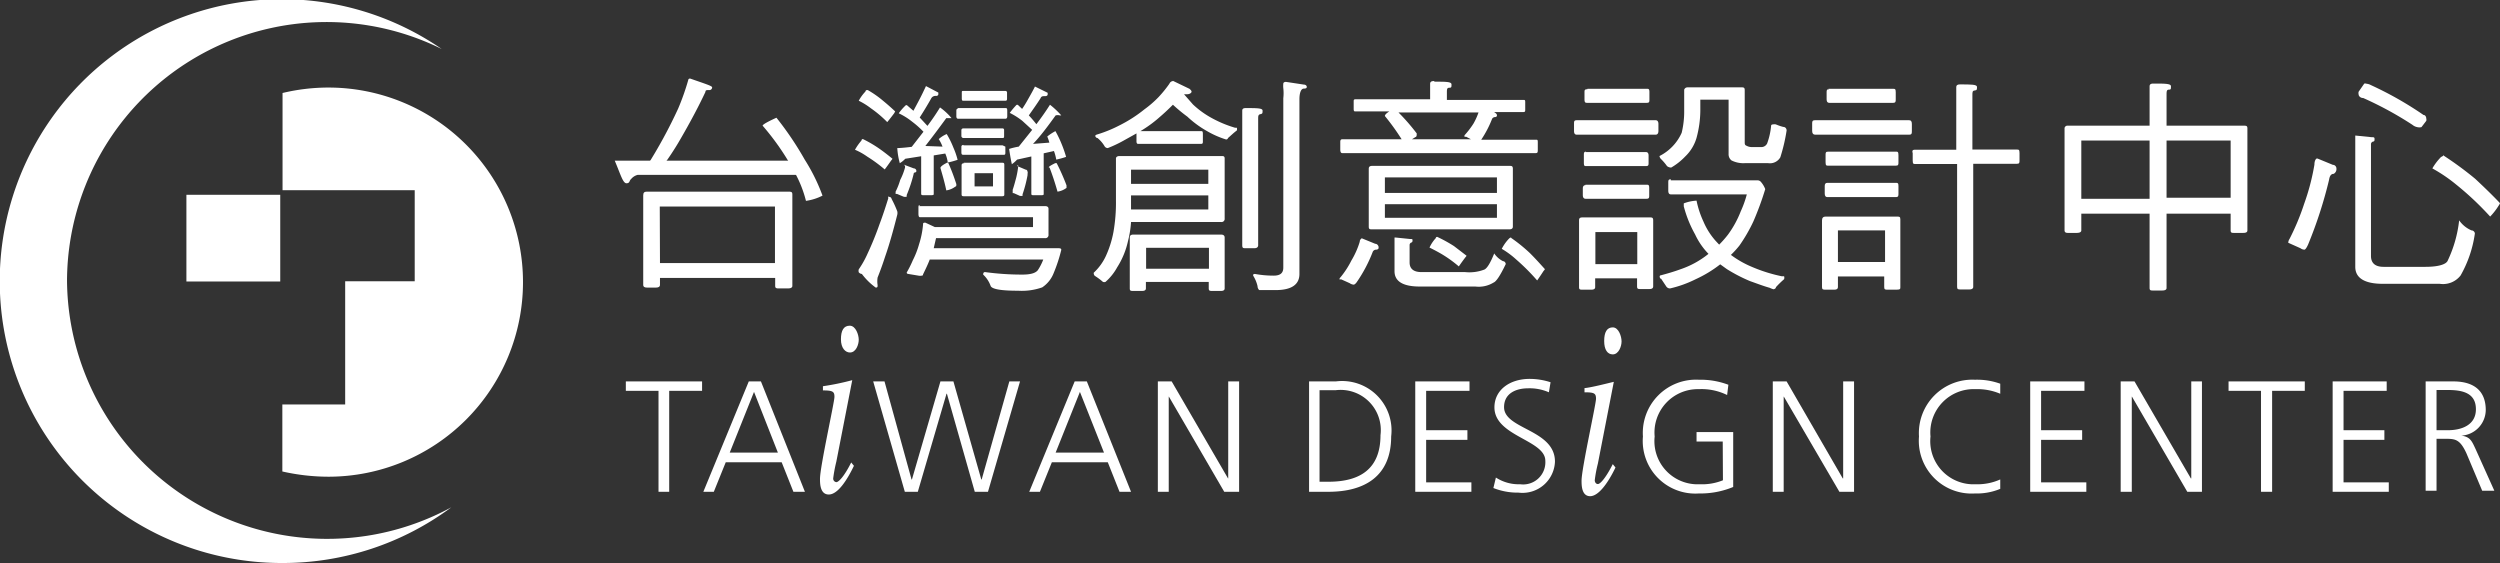<svg xmlns="http://www.w3.org/2000/svg" viewBox="0 0 119.36 26.88">
  
  <rect x="0" y="0" width="119.36" height="26.88" fill="#333333" stroke="none"/>
  
  <g>
    <g>
      <path d="M41.2,6.64a5.86,5.86,0,0,1,.8.47c.24.17.44.33.61.47a.35.35,0,0,1-.06.08c-.2.29-.31.43-.31.43a6.79,6.79,0,0,0-.83-.61,3.07,3.07,0,0,0-.59-.33,2.57,2.57,0,0,1,.31-.44s0-.07.07-.07m.23-2.34a4.8,4.8,0,0,1,.73.51c.22.18.42.36.58.51l-.05.09c-.21.28-.33.42-.33.42a5.45,5.45,0,0,0-.78-.66A3.36,3.36,0,0,0,41,4.81a2,2,0,0,1,.32-.44s0-.07.08-.07m1.09,5.11s.06,0,.08.09a5.08,5.08,0,0,1,.27.59.38.38,0,0,1,0,.16c-.2.79-.39,1.46-.58,2-.1.31-.22.65-.36,1a1.15,1.15,0,0,0,0,.36c0,.09,0,.12-.09.12a3.08,3.08,0,0,1-.66-.65A.22.22,0,0,1,41,13a.26.26,0,0,1,0-.14,4.56,4.56,0,0,0,.42-.75,15,15,0,0,0,.57-1.4c.17-.45.3-.86.42-1.24a.25.25,0,0,1,0-.09m.74-1.52.48.18c.07,0,.12.06.12.11s0,.06-.05.08-.07,0-.08.08a6.63,6.63,0,0,1-.33,1l0,.08a.28.28,0,0,1-.15,0l-.31-.13-.07,0V9.15a3.2,3.2,0,0,0,.22-.56A3,3,0,0,0,43.21,8s0-.08,0-.08m1-3.81.59.31,0,.08s0,.08-.11.08a.23.23,0,0,0-.22.1c-.19.34-.38.65-.56.93l.37.4,0,0c.25-.33.44-.62.6-.88a2.81,2.81,0,0,1,.55.51s0,0-.08,0-.14,0-.17,0c-.35.48-.68.92-1,1.33L45,7a2,2,0,0,0-.18-.36,1.34,1.34,0,0,1,.38-.24,4.31,4.31,0,0,1,.32.65,3.6,3.6,0,0,1,.2.58,4,4,0,0,1-.47.13,1.49,1.49,0,0,0-.12-.43l-.55.09V9.25c0,.05,0,.07-.14.07h-.33c-.08,0-.13,0-.13-.07V7.46l-.76.12a1.13,1.13,0,0,1-.26.21,3.42,3.42,0,0,1-.12-.72s.22,0,.69-.06l.56-.72a4.42,4.42,0,0,0-.54-.48,3.15,3.15,0,0,0-.64-.4s.11-.17.33-.38a.06.06,0,0,1,.07,0l.3.26.24-.45c.16-.3.27-.54.35-.71m-.31,5.71h6c.12,0,.17.05.17.13V11.2a.15.15,0,0,1-.17.17H44.69l-.11.48h5.89c.13,0,.2,0,.2.08a7.46,7.46,0,0,1-.36,1.1,1.46,1.46,0,0,1-.55.69,2.93,2.93,0,0,1-1.16.16c-.79,0-1.22-.07-1.3-.22a1.37,1.37,0,0,0-.36-.55q0-.12.09-.12a13,13,0,0,0,1.78.12c.37,0,.62-.06.74-.21a2.59,2.59,0,0,0,.26-.51H44.39c-.09.24-.21.48-.32.71q0,.06-.06.06a.41.41,0,0,1-.16,0l-.48-.08s-.08,0-.08-.07a5,5,0,0,0,.29-.58,4.11,4.11,0,0,0,.3-.77,4.24,4.24,0,0,0,.19-.94c0-.06,0-.09.11-.09l.45.21h4.69v-.47h-5.4c-.05,0-.07-.06-.07-.17V9.92c0-.08,0-.13.07-.13m1.36-2s0,0,0,0c.14.31.26.63.38,1,0,.08,0,.11-.05.12a.92.92,0,0,1-.43.18c-.09-.43-.2-.79-.28-1.07,0-.06.11-.15.33-.26m.47-2.6H48c.06,0,.09,0,.09.13v.26q0,.12-.09.12H45.75q-.09,0-.09-.12V5.32c0-.08,0-.13.09-.13M46,4.34h2s.08,0,.08.08v.27c0,.07,0,.12-.08.12H46c-.05,0-.08,0-.08-.12V4.42c0-.06,0-.08.08-.08m0,1.79h1.87s.07,0,.07.08v.27c0,.07,0,.11-.07.11H46a.1.1,0,0,1-.1-.11V6.21s0-.08.1-.08m0,.81h1.87S48,7,48,7v.26c0,.09,0,.13-.07.13H46c-.06,0-.1,0-.1-.13V7s0-.08.1-.08m0,.85h1.83c.08,0,.12,0,.12.1V9.28c0,.05,0,.09-.12.09H46.05c-.09,0-.14,0-.14-.09V7.89c0-.07.05-.1.14-.1M47.41,8.9V8.27h-.88V8.9h.88m2-4.77.61.3,0,.08s0,.08-.12.08-.18,0-.22.1c-.19.3-.38.56-.56.82a5.22,5.22,0,0,1,.36.42l0,0c.26-.34.48-.66.65-.93a4,4,0,0,1,.54.51s0,0-.07,0a.4.4,0,0,0-.2,0c-.36.5-.73,1-1.08,1.36l.78-.06A1.78,1.78,0,0,0,50,6.52s.13-.12.39-.26a5.36,5.36,0,0,1,.31.65,5.66,5.66,0,0,1,.2.58,4,4,0,0,1-.47.13,2.32,2.32,0,0,0-.11-.41l-.49.11V9.25c0,.05,0,.07-.12.07h-.34c-.09,0-.13,0-.13-.07V7.47l-.68.15a1.58,1.58,0,0,1-.25.22s-.06-.25-.13-.73A3.43,3.43,0,0,1,48.64,7l.64-.8-.47-.43a3.38,3.38,0,0,0-.6-.38s.12-.17.32-.38a.08.08,0,0,1,.07,0l.2.19a4.78,4.78,0,0,0,.26-.42c.16-.28.27-.48.34-.62m-.85,3.76.42.18c.06,0,.09.06.09.11a.1.1,0,0,1,0,.08s0,0,0,.07a6.16,6.16,0,0,1-.24.92.31.31,0,0,1,0,.07.33.33,0,0,1-.13,0l-.29-.13-.05,0V9.06c.07-.2.11-.37.15-.51s.09-.39.11-.58a.45.45,0,0,0,0-.08m1.84-.1s0,0,0,0a10.28,10.28,0,0,1,.47,1.06c0,.08,0,.12,0,.12a.93.93,0,0,1-.43.18c-.13-.46-.26-.84-.38-1.15C50,8,50.15,7.9,50.38,7.79Z" fill="#fff"/>
      <path d="M54,10.61a5,5,0,0,1-.15.92,3.83,3.83,0,0,1-.51,1.23,2.58,2.58,0,0,1-.56.7.19.19,0,0,1-.12,0,3,3,0,0,0-.39-.29.18.18,0,0,1-.05-.15,2.54,2.54,0,0,0,.58-.8,4.89,4.89,0,0,0,.36-1.14,8.09,8.09,0,0,0,.12-1.51v-2c0-.07.06-.12.17-.12H58.3c.11,0,.17,0,.17.12v2.86a.15.15,0,0,1-.17.17H54m2-6.74.79.38c.07.06.1.1.1.14s-.07.12-.22.12l-.14,0,.43.49a4.31,4.31,0,0,0,.76.57,5.59,5.59,0,0,0,1.25.54l.08,0a.18.18,0,0,1,0,.13c-.16.12-.28.24-.42.36a.09.09,0,0,1-.09.07,4.34,4.34,0,0,1-.91-.4,4.84,4.84,0,0,1-.94-.69A7.64,7.64,0,0,1,56,5c-.21.21-.41.4-.61.57a5.87,5.87,0,0,1-.81.61l-.13.08h2.89c.06,0,.09,0,.09.14v.34c0,.08,0,.13-.09.13h-3c-.06,0-.08-.05-.08-.13V6.37l-.61.34a5.94,5.94,0,0,1-.76.36.18.18,0,0,1-.16-.1,1.48,1.48,0,0,0-.33-.38c-.07,0-.11-.08-.11-.11a.17.17,0,0,1,.06-.05A6.14,6.14,0,0,0,53.42,6a6.58,6.58,0,0,0,1.22-.78,5.09,5.09,0,0,0,.67-.58A5.7,5.7,0,0,0,55.83,4,.21.21,0,0,1,56,3.87M54.14,11.2H58.3c.11,0,.17.05.17.14v2.43c0,.08-.06.12-.17.12h-.42c-.11,0-.17,0-.17-.12v-.31h-3v.31q0,.12-.18.12h-.42c-.12,0-.17,0-.17-.12V11.34c0-.09.05-.14.17-.14M54,8.1v.68h3.69V8.1H54m0,1.23V10h3.69V9.33H54m.72,3.5h3v-1h-3v1m4.75-7.67c.53,0,.81,0,.81.12s0,.15-.1.17-.11.08-.11.21v6.05c0,.09-.07.14-.17.14h-.43c-.11,0-.16,0-.16-.14V5.28c0-.08.05-.12.16-.12M61.4,3.91l.86.13c.08,0,.13.06.13.1s0,.09-.14.09-.21.22-.21.51v8.34c0,.51-.38.77-1.14.77h-.78s-.08-.07-.08-.19a1.63,1.63,0,0,0-.21-.5c0-.05,0-.08.09-.08a4.89,4.89,0,0,0,.89.08c.31,0,.46-.12.46-.38V4.69a2.09,2.09,0,0,0,0-.48,1,1,0,0,1,0-.21S61.26,3.91,61.4,3.91Z" fill="#fff"/>
      <path d="M65,11.37l.66.27c.1,0,.16.1.16.16s0,.1-.1.12a.18.18,0,0,0-.19.13,6.84,6.84,0,0,1-.76,1.43c-.06.08-.11.11-.14.11a.37.37,0,0,1-.19-.07l-.4-.18-.09,0a.14.14,0,0,1,.05-.1,4.25,4.25,0,0,0,.52-.8,3.94,3.94,0,0,0,.4-.9c0-.09.06-.14.08-.14m3.5-7.5c.53,0,.8,0,.8.13s0,.16-.11.16-.11.09-.11.23v.35h3.65c.07,0,.09,0,.09.11v.34c0,.09,0,.13-.09.13H71.26l.07,0c.09.05.14.1.14.15s0,.06-.07.09a.17.17,0,0,0-.16.08,5.11,5.11,0,0,1-.52,1h2.61c.07,0,.09,0,.09.12v.34c0,.12,0,.18-.09.18H64.08q-.09,0-.09-.18V6.77q0-.12.09-.12h2.84a10.8,10.8,0,0,0-.8-1.11c0-.06.07-.13.21-.22H64.72c-.06,0-.09,0-.09-.13V4.85c0-.07,0-.11.09-.11h3.56V4c0-.09.06-.13.18-.13M65.52,7.92h6.54c.11,0,.17,0,.17.14v2.76c0,.09-.06.13-.17.13H65.52c-.12,0-.17,0-.17-.13V8.06c0-.1.05-.14.17-.14m.6,1.29h5.35V8.47H66.12v.74m5.35,1.19V9.75H66.12v.65h5.35m-4.84.94.68.07c.09,0,.13,0,.13.05s0,.11-.06.12a.13.13,0,0,0-.08.13v.82c0,.3.19.46.56.46h2.08a2,2,0,0,0,.93-.12c.13-.06.29-.32.47-.77a1.11,1.11,0,0,0,.42.37c.08,0,.13.08.13.14-.26.54-.45.83-.58.88a1.35,1.35,0,0,1-.87.19H67.78c-.8,0-1.2-.25-1.2-.73V11.42c0-.06,0-.08,0-.08m.75-4.69h2.9L70,6.53l-.08,0,0-.07a4,4,0,0,0,.43-.56,3.1,3.1,0,0,0,.24-.53H66.77a9.66,9.66,0,0,1,.87,1c0,.1,0,.16-.07.18l-.19.12m1.24,4.64a6.84,6.84,0,0,1,.8.44l.6.46a.35.35,0,0,1-.06.08c-.21.28-.31.43-.31.43a5.86,5.86,0,0,0-.82-.59c-.24-.14-.44-.24-.58-.31a1.7,1.7,0,0,1,.3-.45s0-.06.07-.06m3.53.05a7.6,7.6,0,0,1,.9.73c.28.28.51.54.71.76a.24.24,0,0,1-.06.08c-.2.31-.31.46-.31.46a10,10,0,0,0-1-1,4.09,4.09,0,0,0-.69-.51,2,2,0,0,1,.34-.48C72.09,11.35,72.12,11.34,72.15,11.34Z" fill="#fff"/>
      <path d="M75.28,5.74h3.77c.08,0,.13.06.13.18v.33c0,.12-.05.18-.13.18H75.28c-.09,0-.13-.06-.13-.18V5.92c0-.12,0-.18.13-.18m.29,4.64h3.18c.12,0,.18,0,.18.14v3.15c0,.09-.06.13-.18.13h-.42c-.12,0-.17,0-.17-.13v-.38h-2v.42q0,.12-.18.12h-.42c-.12,0-.17,0-.17-.12V10.56c0-.11,0-.18.17-.18m.13-1.56h2.92c.09,0,.13,0,.13.16v.34c0,.11,0,.17-.13.17H75.7c-.08,0-.13-.06-.13-.17V9c0-.11.05-.16.13-.16m0-1.58h2.88c.09,0,.13.06.13.17v.33c0,.12,0,.17-.13.17H75.74c-.09,0-.12,0-.12-.17V7.41c0-.11,0-.17.12-.17m.05-3h2.83c.09,0,.13,0,.13.16v.34c0,.12,0,.17-.13.17H75.79c-.09,0-.14,0-.14-.17V4.42c0-.11,0-.16.14-.16m.38,8.35h2V11.08h-2v1.53m3.6-4h4.12a.22.22,0,0,1,.17.06,1.15,1.15,0,0,1,.22.36,14.3,14.3,0,0,1-.57,1.55,7.67,7.67,0,0,1-.66,1.14,4.28,4.28,0,0,1-.41.45,4.66,4.66,0,0,0,1,.57,7.36,7.36,0,0,0,1.43.45l.11,0a.22.22,0,0,1,0,.14,4.6,4.6,0,0,0-.39.38c0,.07-.09.1-.12.1a1,1,0,0,1-.18-.07c-.29-.08-.6-.2-.94-.32a7.56,7.56,0,0,1-1.1-.57l-.32-.23a5.8,5.8,0,0,1-1.17.71,5.46,5.46,0,0,1-1.22.44.21.21,0,0,1-.19-.1l-.24-.36c-.05,0-.07-.07-.07-.1s0-.06.07-.07c.3-.08.61-.17.91-.28a4.34,4.34,0,0,0,1.35-.74l0,0a3.37,3.37,0,0,1-.64-.93,5.62,5.62,0,0,1-.54-1.34V9.71A2,2,0,0,1,81,9.58a4.46,4.46,0,0,0,.33,1,3.34,3.34,0,0,0,.6.94l.15.16a5,5,0,0,0,.43-.49,4.84,4.84,0,0,0,.6-1.1,4.91,4.91,0,0,0,.29-.81H79.77q-.12,0-.12-.18V8.73c0-.11,0-.17.12-.17m.81-4.39h2.54c.12,0,.18,0,.18.13V6.78c0,.09,0,.15.09.18a.51.51,0,0,0,.28.06h.38a.31.31,0,0,0,.32-.17A3.28,3.28,0,0,0,84.56,6s0-.06.09-.06a.33.33,0,0,1,.14,0,2.38,2.38,0,0,0,.35.12c.1,0,.16.08.16.17A8.33,8.33,0,0,1,85,7.51a.57.57,0,0,1-.58.28H83.3a1.26,1.26,0,0,1-.63-.13.37.37,0,0,1-.14-.31V4.76H81.18V5.3A5.11,5.11,0,0,1,81,6.58a2,2,0,0,1-.54.89,3,3,0,0,1-.67.53.32.32,0,0,1-.2-.07,2.52,2.52,0,0,0-.3-.35.25.25,0,0,1-.06-.13,2.29,2.29,0,0,0,1.06-1.11,4.29,4.29,0,0,0,.12-1.06v-1C80.44,4.21,80.49,4.17,80.58,4.17Z" fill="#fff"/>
      <path d="M86.66,5.74h4.49c.09,0,.13.06.13.18v.33c0,.12,0,.18-.13.18H86.66c-.09,0-.14-.06-.14-.18V5.92c0-.12,0-.18.14-.18m.5,4.6h3.39c.13,0,.18,0,.18.13v3.24c0,.08,0,.12-.18.12h-.42c-.12,0-.17,0-.17-.12V13.2H87.75v.51c0,.08-.06.12-.16.12h-.43c-.11,0-.17,0-.17-.12V10.52c0-.12.06-.18.17-.18m.08-1.61h3.27c.09,0,.13,0,.13.15v.36c0,.11,0,.17-.13.17H87.24c-.08,0-.12-.06-.12-.17V8.88q0-.15.12-.15m.05-1.49h3.22c.09,0,.13,0,.13.17v.33c0,.12,0,.17-.13.17H87.29c-.09,0-.13,0-.13-.17V7.41c0-.12,0-.17.13-.17m0-3h3.09c.09,0,.13,0,.13.16v.34c0,.11,0,.17-.13.17H87.33c-.08,0-.12-.06-.12-.17V4.42c0-.11,0-.16.12-.16m.42,8.25H90V11H87.75v1.48M91.4,7.15h2v-3c0-.08.06-.12.17-.12.54,0,.82,0,.82.12s0,.16-.11.17-.11.08-.11.22v2.6h2.12c.09,0,.13,0,.13.17v.34c0,.12,0,.17-.13.17H94.21v5.88c0,.08-.07.12-.18.12h-.42c-.11,0-.17,0-.17-.12V7.83h-2c-.08,0-.12,0-.12-.17V7.32C91.28,7.2,91.32,7.15,91.4,7.15Z" fill="#fff"/>
      <path d="M98.72,6h3.91V4.12c0-.09.06-.13.17-.13.57,0,.85,0,.85.13s0,.16-.1.16-.11.08-.11.23V6h3.66c.14,0,.2,0,.2.13V11c0,.08-.06.12-.2.12h-.43c-.11,0-.17,0-.17-.12V10.2h-3.06v3.55q0,.12-.21.12h-.43c-.11,0-.17,0-.17-.12V10.2H99.37V11c0,.08-.08.12-.22.12h-.43q-.15,0-.15-.12V6.11A.14.14,0,0,1,98.72,6m.65,3.49h3.26V6.71H99.37V9.44m4.07-2.73V9.44h3.06V6.71Z" fill="#fff"/>
      <path d="M110.65,7.57l.73.3c.11,0,.17.1.17.17a.26.26,0,0,1-.13.26c-.12,0-.19.09-.22.28a20.76,20.76,0,0,1-1,3.09c-.08.18-.14.25-.18.25a.34.34,0,0,1-.19-.07l-.47-.21-.11-.05a.35.35,0,0,1,.06-.18,11.5,11.5,0,0,0,.7-1.68,10.75,10.75,0,0,0,.49-1.87c0-.2.08-.29.11-.29m1.83-1.1.79.08c.1,0,.14,0,.14.08s0,.12-.07.13a.13.13,0,0,0-.1.14v5.32c0,.34.2.52.6.52h2c.6,0,1-.11,1.07-.31a6,6,0,0,0,.54-1.91A1.37,1.37,0,0,0,118,11c.1,0,.16.09.16.15a5.64,5.64,0,0,1-.68,2,1.06,1.06,0,0,1-1,.4h-2.72c-.87,0-1.31-.28-1.31-.81V6.59c0-.08,0-.12,0-.12M113,4a.49.49,0,0,1,.19.06,16.69,16.69,0,0,1,2.52,1.43c.09,0,.13.1.13.17a.21.21,0,0,1,0,.11l-.23.3a.42.42,0,0,1-.2,0,.5.5,0,0,1-.23-.11,16.7,16.7,0,0,0-2.35-1.28c-.15,0-.22-.11-.22-.17a.28.28,0,0,1,0-.13l.27-.39A.24.24,0,0,1,113,4m3.64,3.41a16.39,16.39,0,0,1,1.54,1.13c.46.43.86.82,1.18,1.16a.4.4,0,0,1-.06.11,3,3,0,0,1-.41.53,14.24,14.24,0,0,0-1.6-1.51,7.49,7.49,0,0,0-1.16-.79,2.75,2.75,0,0,1,.41-.54C116.58,7.48,116.62,7.45,116.64,7.45Z" fill="#fff"/>
      <path d="M30.88,9.15h6.76c.12,0,.19,0,.19.13v4.37c0,.08-.07.12-.19.12h-.45c-.11,0-.18,0-.18-.12v-.38h-5.5v.34c0,.07-.06.12-.18.12h-.45c-.12,0-.17-.05-.17-.12V9.33c0-.13.05-.18.17-.18m.63,3.41H37V9.86h-5.5Z" fill="#fff"/>
      <path d="M30.13,8.55c-.09.07-.05.2-.22.2s-.28-.42-.56-1.08h8.84v.68H30.44A.6.6,0,0,0,30.13,8.55Z" fill="#fff"/>
      <path d="M37.63,7.68A12,12,0,0,0,36.41,6c0-.05.22-.18.66-.38a15.13,15.13,0,0,1,1.35,2,8.88,8.88,0,0,1,.85,1.72,2.52,2.52,0,0,1-.79.25A5.56,5.56,0,0,0,38,8.34Z" fill="#fff"/>
      <path d="M30.89,7.92a23.25,23.25,0,0,0,1.49-2.74,11.69,11.69,0,0,0,.48-1.36s0-.07.09-.07C33.66,4,34,4.1,34,4.17a.13.13,0,0,1-.15.13c-.11,0-.17,0-.17.09-.31.66-.71,1.42-1.21,2.28-.24.42-.62,1-.88,1.32Z" fill="#fff"/>
      <polygon points="31.44 18.66 29.88 18.66 29.88 18.21 33.52 18.21 33.52 18.66 31.95 18.66 31.95 23.48 31.44 23.48 31.44 18.66" fill="#fff"/>
      <path d="M35.75,18.21h.58l2.1,5.27h-.55l-.56-1.41H34.65l-.57,1.41h-.5l2.17-5.27m.25.5-1.16,2.9h2.3Z" fill="#fff"/>
      <polygon points="47.17 23.48 46.54 23.48 45.21 18.8 45.19 18.8 43.82 23.48 43.2 23.48 41.69 18.21 42.23 18.21 43.52 22.89 43.54 22.89 44.9 18.21 45.52 18.21 46.85 22.89 46.87 22.89 48.19 18.21 48.7 18.21 47.17 23.48" fill="#fff"/>
      <path d="M51.31,18.21h.58L54,23.48h-.55l-.56-1.41H50.22l-.57,1.41h-.51l2.17-5.27m.25.5-1.16,2.9h2.31Z" fill="#fff"/>
      <polygon points="55.28 18.21 55.94 18.21 58.63 22.84 58.64 22.84 58.64 18.21 59.16 18.21 59.16 23.48 58.45 23.48 55.81 18.94 55.8 18.94 55.8 23.48 55.28 23.48 55.28 18.21" fill="#fff"/>
      <path d="M62.47,18.21h1.31a2.36,2.36,0,0,1,2.64,2.63c0,1.91-1.28,2.64-3,2.64h-.92V18.21M63,23h.43c1.5,0,2.48-.61,2.48-2.22a1.92,1.92,0,0,0-2.14-2.15H63Z" fill="#fff"/>
      <polygon points="67.57 18.21 70.16 18.21 70.16 18.66 68.09 18.66 68.09 20.54 70.06 20.54 70.06 21 68.09 21 68.09 23.03 70.25 23.03 70.25 23.48 67.57 23.48 67.57 18.21" fill="#fff"/>
      <path d="M71.42,22.8a2,2,0,0,0,1.16.32A1.06,1.06,0,0,0,73.78,22c0-1-2.43-1.17-2.43-2.55,0-.84.74-1.36,1.68-1.36a3.24,3.24,0,0,1,1,.16l-.08.48a2.29,2.29,0,0,0-1-.19c-.54,0-1.14.22-1.14.9,0,1.06,2.43,1.06,2.43,2.6a1.55,1.55,0,0,1-1.74,1.48,3.13,3.13,0,0,1-1.2-.22Z" fill="#fff"/>
      <path d="M82.25,21.08H81v-.45h1.75v2.62a4.08,4.08,0,0,1-1.64.31,2.51,2.51,0,0,1-2.67-2.72,2.54,2.54,0,0,1,2.67-2.71,3.77,3.77,0,0,1,1.41.24l-.06.49a2.76,2.76,0,0,0-1.35-.28A2.07,2.07,0,0,0,79,20.84a2.06,2.06,0,0,0,2.15,2.28,2.65,2.65,0,0,0,1.11-.19Z" fill="#fff"/>
      <polygon points="84.64 18.21 85.3 18.21 87.98 22.84 88 22.84 88 18.21 88.52 18.21 88.52 23.48 87.82 23.48 85.17 18.94 85.16 18.94 85.16 23.48 84.64 23.48 84.64 18.21" fill="#fff"/>
      <path d="M95.5,18.8a2.79,2.79,0,0,0-1.18-.22,2.07,2.07,0,0,0-2.15,2.26,2.06,2.06,0,0,0,2.15,2.28,2.65,2.65,0,0,0,1.18-.23l0,.45a2.92,2.92,0,0,1-1.21.22,2.52,2.52,0,0,1-2.67-2.72,2.55,2.55,0,0,1,2.67-2.71,3.27,3.27,0,0,1,1.21.19Z" fill="#fff"/>
      <polygon points="96.93 18.21 99.52 18.21 99.52 18.66 97.45 18.66 97.45 20.54 99.41 20.54 99.41 21 97.45 21 97.45 23.03 99.61 23.03 99.61 23.48 96.93 23.48 96.93 18.21" fill="#fff"/>
      <polygon points="101.25 18.21 101.91 18.21 104.6 22.84 104.62 22.84 104.62 18.21 105.13 18.21 105.13 23.48 104.43 23.48 101.79 18.94 101.78 18.94 101.78 23.48 101.25 23.48 101.25 18.21" fill="#fff"/>
      <polygon points="107.95 18.66 106.4 18.66 106.4 18.21 110.04 18.21 110.04 18.66 108.48 18.66 108.48 23.48 107.95 23.48 107.95 18.66" fill="#fff"/>
      <polygon points="111.37 18.21 113.95 18.21 113.95 18.66 111.89 18.66 111.89 20.54 113.84 20.54 113.84 21 111.89 21 111.89 23.03 114.05 23.03 114.05 23.48 111.37 23.48 111.37 18.21" fill="#fff"/>
      <path d="M115.77,18.21h1.36c.94,0,1.55.41,1.55,1.37a1.24,1.24,0,0,1-1.17,1.22h0c.43.05.51.27.68.63l.9,2h-.58l-.75-1.78c-.31-.68-.54-.7-1-.7h-.43v2.48h-.52V18.21m.52,2.33h.55c.62,0,1.33-.23,1.33-1s-.62-.92-1.34-.92h-.54Z" fill="#fff"/>
      <path d="M40.64,22.08c-.35.7-.61.94-.71.94a.17.17,0,0,1-.15-.18,6.91,6.91,0,0,1,.15-.8l.76-3.89,0,0a12,12,0,0,1-1.4.29v.2c.48,0,.55.06.55.31s-.69,3.34-.69,3.91c0,.22,0,.75.42.75s.86-.66,1.2-1.37Z" fill="#fff"/>
      <path d="M40.58,16.83c.29,0,.42-.38.42-.61s-.14-.67-.43-.67-.42.23-.42.65S40.36,16.83,40.58,16.83Z" fill="#fff"/>
      <path d="M77,22.16c-.36.71-.61.95-.71.95s-.15-.1-.15-.18a6.2,6.2,0,0,1,.15-.8l.76-3.9,0,0c-.34.08-1.07.27-1.4.3v.2c.47,0,.55.05.55.31s-.69,3.34-.69,3.91c0,.21,0,.74.41.74s.87-.66,1.21-1.37Z" fill="#fff"/>
      <path d="M77,16.92c.28,0,.42-.38.42-.62s-.14-.67-.42-.67-.41.23-.41.65S76.75,16.92,77,16.92Z" fill="#fff"/>
    </g>
    <path d="M13.49,26.88a13.48,13.48,0,0,0,8.06-2.66A12.42,12.42,0,0,1,3.2,13.4,12.39,12.39,0,0,1,21.09,2.34a13.46,13.46,0,1,0-7.6,24.54" fill="#fff"/>
    <g>
      <path d="M15.69,4.18a9.4,9.4,0,0,0-2.2.26V9.08H19.8v4.35H16.48v5.88h-3v3.2a10,10,0,0,0,2.2.25,9.29,9.29,0,1,0,0-18.58Z" fill="#fff"/>
      <rect x="8.9" y="9.3" width="4.48" height="4.14" fill="#fff"/>
    </g>
  </g>
</svg>
